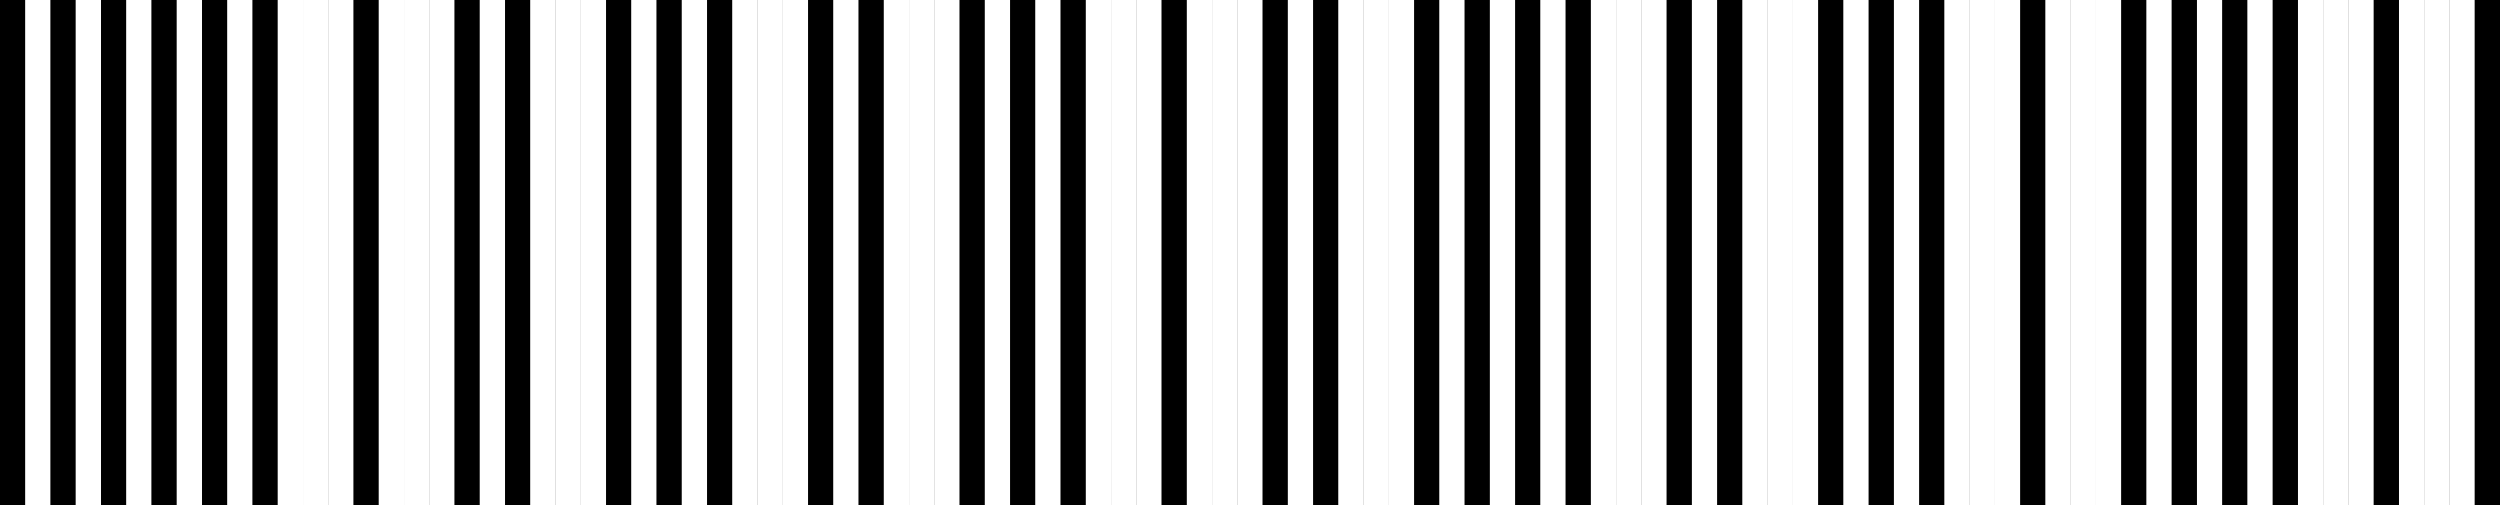 <svg version="1.1" baseProfile="full" width="990" height="200" stroke="none" xmlns="http://www.w3.org/2000/svg"><rect width="100%" height="100%" fill="#808080" stroke="none"/><g class="symbol"><rect x="0" width="10" height="100%" fill="black"></rect><rect x="10" width="10" height="100%" fill="white"></rect><rect x="20" width="10" height="100%" fill="black"></rect><rect x="30" width="10" height="100%" fill="white"></rect><rect x="40" width="10" height="100%" fill="black"></rect><rect x="50" width="10" height="100%" fill="white"></rect><rect x="60" width="10" height="100%" fill="black"></rect><rect x="70" width="10" height="100%" fill="white"></rect><rect x="80" width="10" height="100%" fill="black"></rect><rect x="90" width="10" height="100%" fill="white"></rect><rect x="100" width="10" height="100%" fill="black"></rect></g><g class="delimiter"><rect x="110" width="10" height="100%" fill="white"></rect><rect x="120" width="10" height="100%" fill="white"></rect><rect x="130" width="10" height="100%" fill="white"></rect></g><g class="symbol"><rect x="140" width="10" height="100%" fill="black"></rect><rect x="150" width="10" height="100%" fill="white"></rect><rect x="160" width="10" height="100%" fill="white"></rect><rect x="170" width="10" height="100%" fill="white"></rect><rect x="180" width="10" height="100%" fill="black"></rect><rect x="190" width="10" height="100%" fill="white"></rect><rect x="200" width="10" height="100%" fill="black"></rect><rect x="210" width="10" height="100%" fill="white"></rect><rect x="220" width="10" height="100%" fill="white"></rect><rect x="230" width="10" height="100%" fill="white"></rect><rect x="240" width="10" height="100%" fill="black"></rect><rect x="250" width="10" height="100%" fill="white"></rect><rect x="260" width="10" height="100%" fill="black"></rect><rect x="270" width="10" height="100%" fill="white"></rect><rect x="280" width="10" height="100%" fill="black"></rect></g><g class="delimiter"><rect x="290" width="10" height="100%" fill="white"></rect><rect x="300" width="10" height="100%" fill="white"></rect><rect x="310" width="10" height="100%" fill="white"></rect></g><g class="symbol"><rect x="320" width="10" height="100%" fill="black"></rect><rect x="330" width="10" height="100%" fill="white"></rect><rect x="340" width="10" height="100%" fill="black"></rect><rect x="350" width="10" height="100%" fill="white"></rect><rect x="360" width="10" height="100%" fill="white"></rect><rect x="370" width="10" height="100%" fill="white"></rect><rect x="380" width="10" height="100%" fill="black"></rect><rect x="390" width="10" height="100%" fill="white"></rect><rect x="400" width="10" height="100%" fill="black"></rect><rect x="410" width="10" height="100%" fill="white"></rect><rect x="420" width="10" height="100%" fill="black"></rect><rect x="430" width="10" height="100%" fill="white"></rect><rect x="440" width="10" height="100%" fill="white"></rect><rect x="450" width="10" height="100%" fill="white"></rect><rect x="460" width="10" height="100%" fill="black"></rect></g><g class="delimiter"><rect x="470" width="10" height="100%" fill="white"></rect><rect x="480" width="10" height="100%" fill="white"></rect><rect x="490" width="10" height="100%" fill="white"></rect></g><g class="symbol"><rect x="500" width="10" height="100%" fill="black"></rect><rect x="510" width="10" height="100%" fill="white"></rect><rect x="520" width="10" height="100%" fill="black"></rect><rect x="530" width="10" height="100%" fill="white"></rect><rect x="540" width="10" height="100%" fill="white"></rect><rect x="550" width="10" height="100%" fill="white"></rect><rect x="560" width="10" height="100%" fill="black"></rect><rect x="570" width="10" height="100%" fill="white"></rect><rect x="580" width="10" height="100%" fill="black"></rect><rect x="590" width="10" height="100%" fill="white"></rect><rect x="600" width="10" height="100%" fill="black"></rect><rect x="610" width="10" height="100%" fill="white"></rect><rect x="620" width="10" height="100%" fill="black"></rect></g><g class="delimiter"><rect x="630" width="10" height="100%" fill="white"></rect><rect x="640" width="10" height="100%" fill="white"></rect><rect x="650" width="10" height="100%" fill="white"></rect></g><g class="symbol"><rect x="660" width="10" height="100%" fill="black"></rect><rect x="670" width="10" height="100%" fill="white"></rect><rect x="680" width="10" height="100%" fill="black"></rect><rect x="690" width="10" height="100%" fill="white"></rect><rect x="700" width="10" height="100%" fill="white"></rect><rect x="710" width="10" height="100%" fill="white"></rect><rect x="720" width="10" height="100%" fill="black"></rect><rect x="730" width="10" height="100%" fill="white"></rect><rect x="740" width="10" height="100%" fill="black"></rect><rect x="750" width="10" height="100%" fill="white"></rect><rect x="760" width="10" height="100%" fill="black"></rect><rect x="770" width="10" height="100%" fill="white"></rect><rect x="780" width="10" height="100%" fill="white"></rect><rect x="790" width="10" height="100%" fill="white"></rect><rect x="800" width="10" height="100%" fill="black"></rect></g><g class="delimiter"><rect x="810" width="10" height="100%" fill="white"></rect><rect x="820" width="10" height="100%" fill="white"></rect><rect x="830" width="10" height="100%" fill="white"></rect></g><g class="symbol"><rect x="840" width="10" height="100%" fill="black"></rect><rect x="850" width="10" height="100%" fill="white"></rect><rect x="860" width="10" height="100%" fill="black"></rect><rect x="870" width="10" height="100%" fill="white"></rect><rect x="880" width="10" height="100%" fill="black"></rect><rect x="890" width="10" height="100%" fill="white"></rect><rect x="900" width="10" height="100%" fill="black"></rect><rect x="910" width="10" height="100%" fill="white"></rect><rect x="920" width="10" height="100%" fill="white"></rect><rect x="930" width="10" height="100%" fill="white"></rect><rect x="940" width="10" height="100%" fill="black"></rect><rect x="950" width="10" height="100%" fill="white"></rect><rect x="960" width="10" height="100%" fill="white"></rect><rect x="970" width="10" height="100%" fill="white"></rect><rect x="980" width="10" height="100%" fill="black"></rect></g></svg>